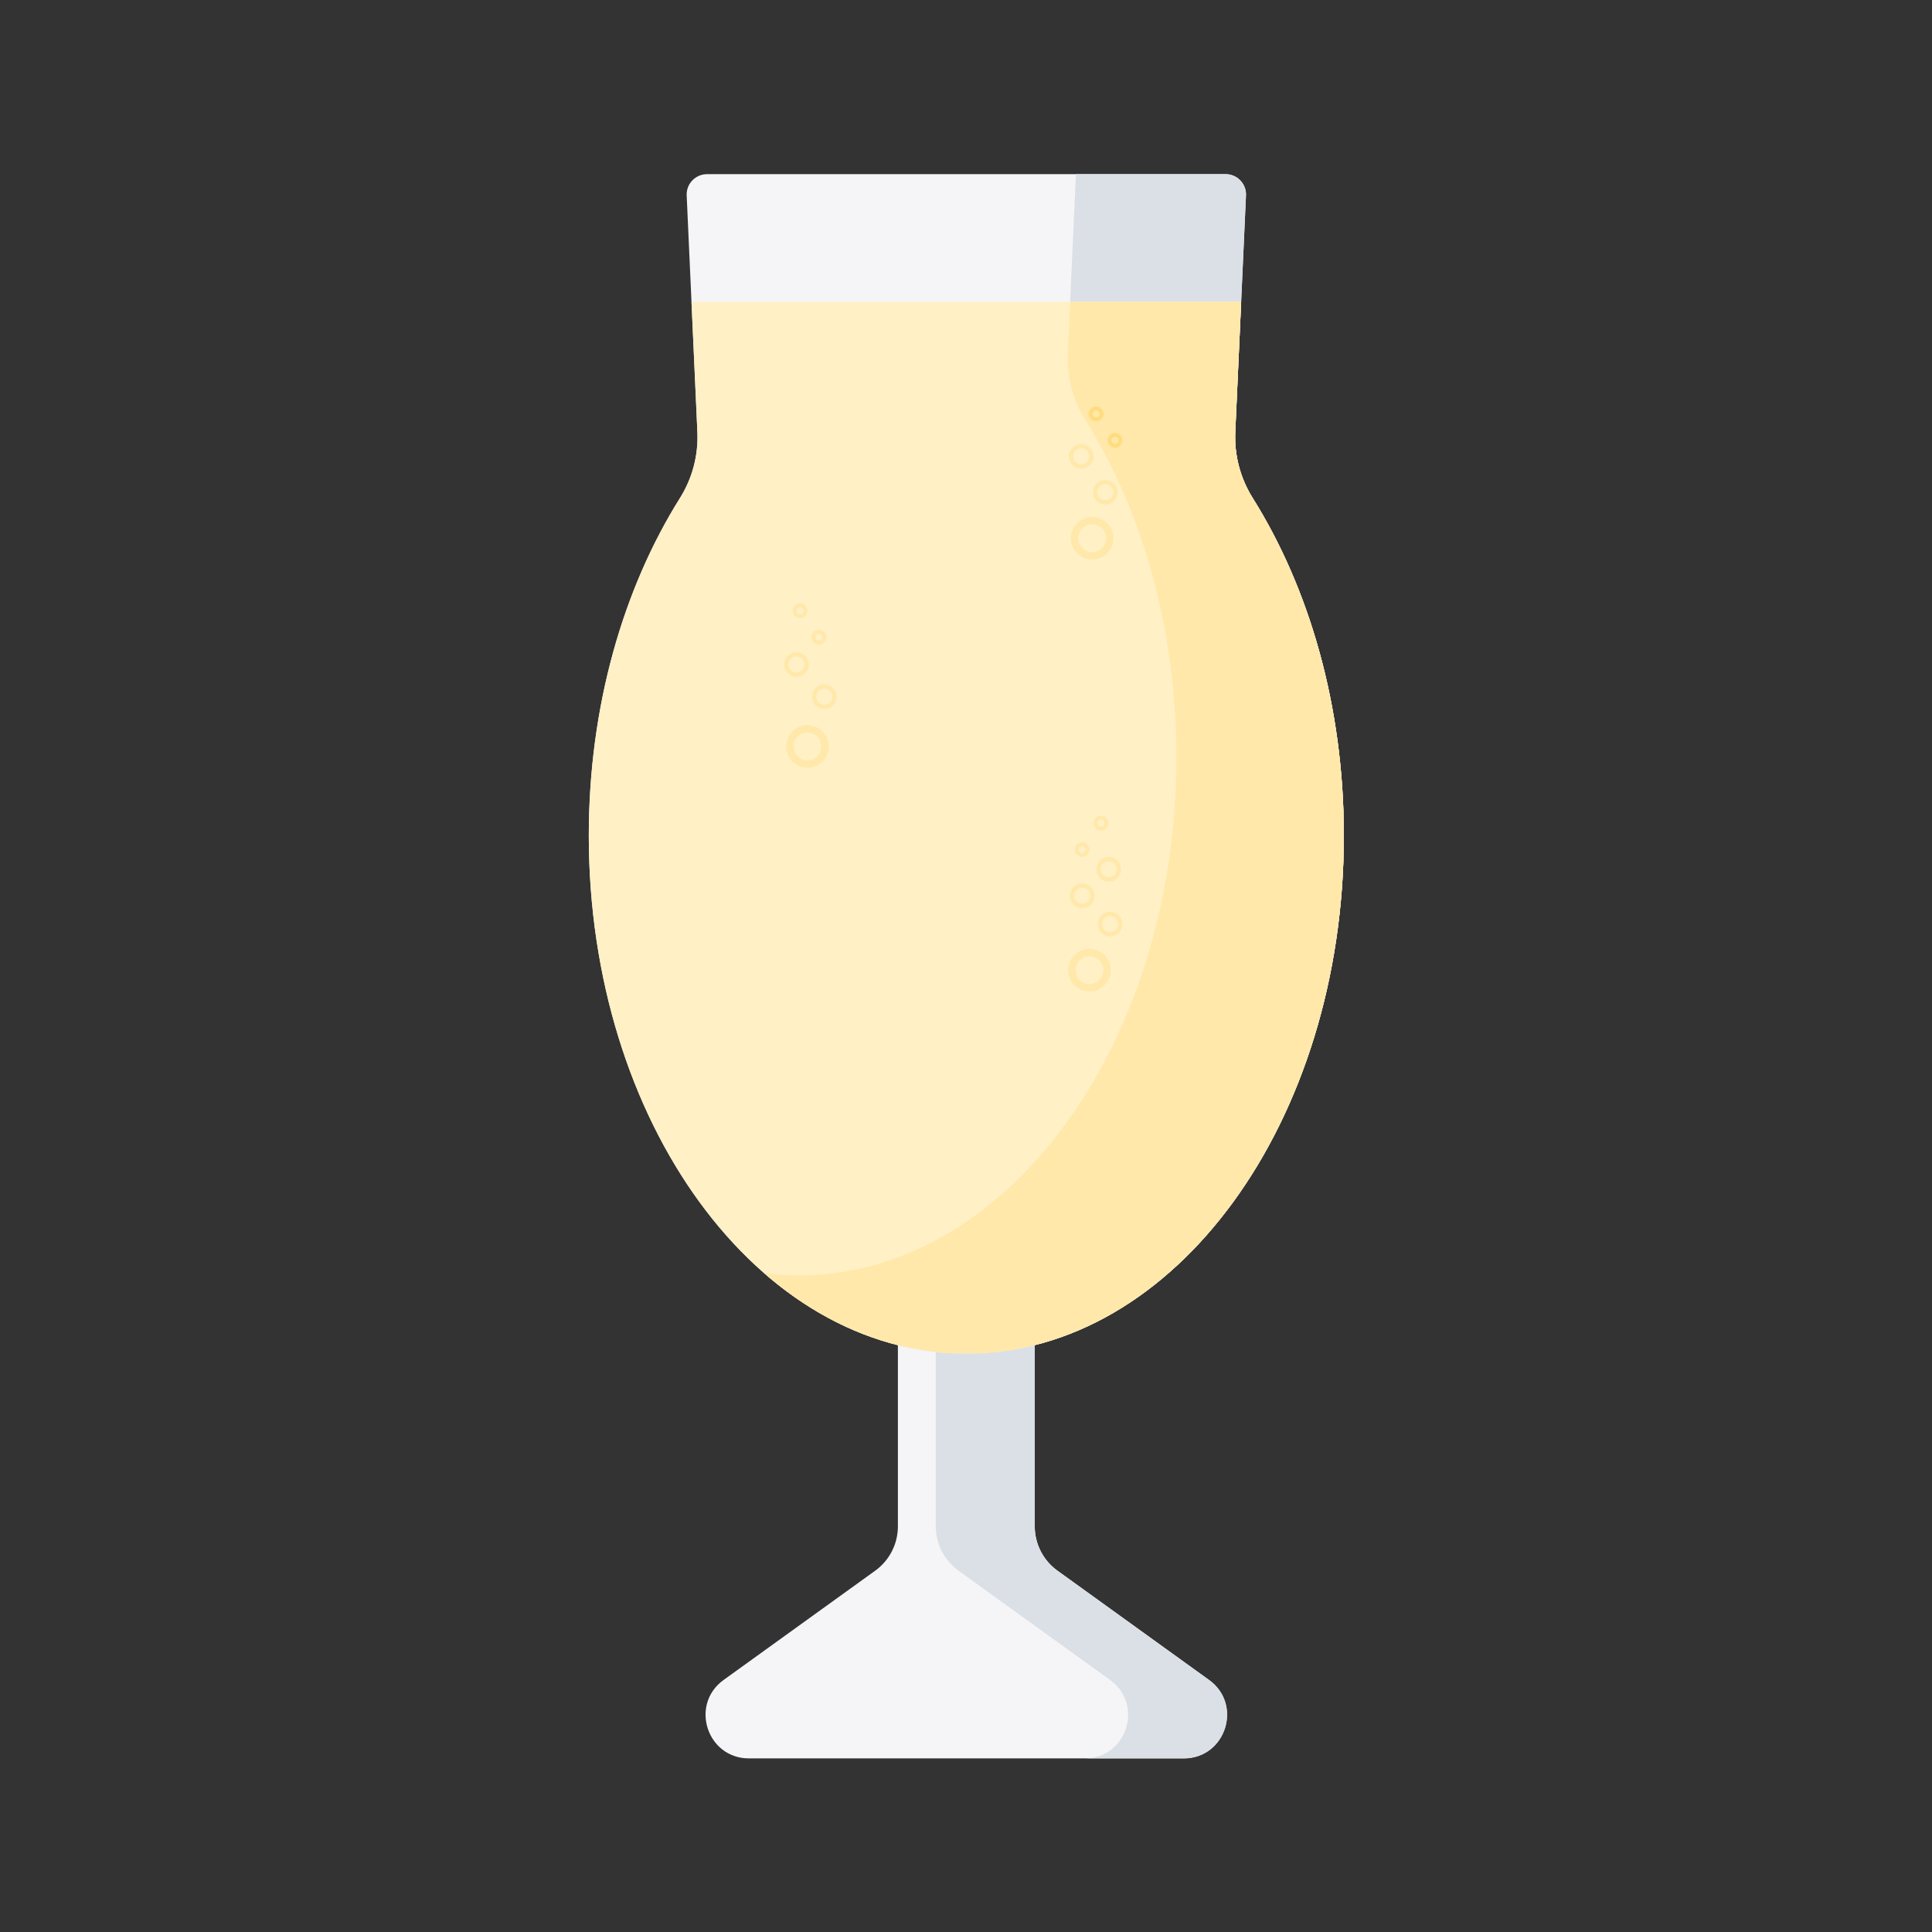 <?xml version="1.0" encoding="UTF-8" standalone="no"?>
<!DOCTYPE svg PUBLIC "-//W3C//DTD SVG 1.1//EN" "http://www.w3.org/Graphics/SVG/1.1/DTD/svg11.dtd">
<svg width="100%" height="100%" viewBox="0 0 512 512" version="1.1" xmlns="http://www.w3.org/2000/svg" xmlns:xlink="http://www.w3.org/1999/xlink" xml:space="preserve" xmlns:serif="http://www.serif.com/" style="fill-rule:evenodd;clip-rule:evenodd;stroke-linecap:round;stroke-linejoin:round;stroke-miterlimit:1.5;">
    <rect x="0" y="0" width="512" height="512" fill="#333333" stroke="none"/>
    <g id="Layer1">
    </g>
    <g transform="matrix(0.82,0,0,0.82,46.157,46.154)">
        <path d="M334.449,486.645L285.461,451.332C280.855,448.012 278.125,442.68 278.125,436.996L278.125,354.762L233.898,354.762L233.898,436.996C233.898,442.68 231.168,448.012 226.563,451.336L177.574,486.645C166.551,494.59 172.172,512 185.762,512L326.262,512C339.852,512 345.473,494.59 334.449,486.645Z" style="fill:rgb(245,245,247);fill-rule:nonzero;"/>
    </g>
    <g transform="matrix(0.82,0,0,0.82,46.157,46.154)">
        <path d="M334.449,486.645L285.461,451.332C280.855,448.012 278.125,442.676 278.125,436.996L278.125,354.762L246.137,354.762L246.137,436.996C246.137,442.676 248.867,448.012 253.477,451.332L302.461,486.645C313.484,494.59 307.863,512 294.273,512L326.262,512C339.852,512 345.473,494.59 334.449,486.645Z" style="fill:rgb(219,224,230);fill-rule:nonzero;"/>
    </g>
    <g transform="matrix(0.82,0,0,0.82,46.157,46.154)">
        <path d="M342.93,83.313L346.391,6.879C346.559,3.133 343.566,0 339.813,0L172.207,0C168.453,0 165.461,3.133 165.633,6.883L169.094,83.316C169.434,90.84 167.469,98.281 163.469,104.664C145.102,133.965 134,172.09 134,213.77C134,306.23 188.625,381.188 256.012,381.188C323.398,381.188 378.023,306.23 378.023,213.77C378.023,172.09 366.922,133.965 348.555,104.664C344.555,98.281 342.59,90.84 342.93,83.313Z" style="fill:rgb(245,245,247);fill-rule:nonzero;"/>
    </g>
    <g transform="matrix(0.82,0,0,0.82,46.157,46.154)">
        <path d="M348.555,104.66C344.555,98.281 342.59,90.84 342.93,83.313L346.391,6.879C346.559,3.133 343.566,0 339.813,0L291.426,0L288.801,58.023C288.461,65.547 290.422,72.988 294.422,79.371C312.789,108.672 323.891,146.797 323.891,188.477C323.891,280.938 269.266,355.895 201.879,355.895C198.102,355.895 194.371,355.645 190.684,355.188C209.57,371.648 231.977,381.188 256.012,381.188C323.395,381.188 378.023,306.23 378.023,213.77C378.023,172.09 366.922,133.965 348.555,104.66Z" style="fill:rgb(219,224,230);fill-rule:nonzero;"/>
    </g>
    <g>
        <clipPath id="_clip1">
            <rect x="155.998" y="80" width="200.028" height="278.618"/>
        </clipPath>
        <g clip-path="url(#_clip1)">
            <g transform="matrix(0.82,0,0,0.82,46.157,46.154)">
                <path d="M342.93,83.313L346.391,6.879C346.559,3.133 343.566,0 339.813,0L172.207,0C168.453,0 165.461,3.133 165.633,6.883L169.094,83.316C169.434,90.84 167.469,98.281 163.469,104.664C145.102,133.965 134,172.09 134,213.77C134,306.23 188.625,381.188 256.012,381.188C323.398,381.188 378.023,306.23 378.023,213.77C378.023,172.09 366.922,133.965 348.555,104.664C344.555,98.281 342.59,90.84 342.93,83.313Z" style="fill:rgb(255,240,198);fill-rule:nonzero;"/>
            </g>
            <g transform="matrix(0.82,0,0,0.82,46.157,46.154)">
                <path d="M348.555,104.66C344.555,98.281 342.59,90.84 342.93,83.313L346.391,6.879C346.559,3.133 343.566,0 339.813,0L291.426,0L288.801,58.023C288.461,65.547 290.422,72.988 294.422,79.371C312.789,108.672 323.891,146.797 323.891,188.477C323.891,280.938 269.266,355.895 201.879,355.895C198.102,355.895 194.371,355.645 190.684,355.188C209.57,371.648 231.977,381.188 256.012,381.188C323.395,381.188 378.023,306.23 378.023,213.77C378.023,172.09 366.922,133.965 348.555,104.66Z" style="fill:rgb(255,232,170);fill-rule:nonzero;"/>
            </g>
            <g>
                <g transform="matrix(0.67,0,0,0.67,63.679,73.027)">
                    <circle cx="224.331" cy="186.246" r="6.965" style="fill:none;stroke:rgb(255,232,170);stroke-width:2.92px;"/>
                </g>
                <g transform="matrix(0.388,0,0,0.388,131.411,112.362)">
                    <circle cx="224.331" cy="186.246" r="6.965" style="fill:none;stroke:rgb(255,232,170);stroke-width:2.92px;"/>
                </g>
                <g transform="matrix(0.388,0,0,0.388,124.043,103.844)">
                    <circle cx="224.331" cy="186.246" r="6.965" style="fill:none;stroke:rgb(255,232,170);stroke-width:2.92px;"/>
                </g>
                <g transform="matrix(0.206,0,0,0.206,170.819,130.493)">
                    <circle cx="224.331" cy="186.246" r="6.965" style="fill:none;stroke:rgb(255,232,170);stroke-width:5.05px;"/>
                </g>
                <g transform="matrix(0.206,0,0,0.206,165.819,123.493)">
                    <circle cx="224.331" cy="186.246" r="6.965" style="fill:none;stroke:rgb(255,232,170);stroke-width:5.05px;"/>
                </g>
            </g>
            <g transform="matrix(1,0,0,1,74.741,59.276)">
                <g transform="matrix(0.67,0,0,0.67,63.679,73.027)">
                    <circle cx="224.331" cy="186.246" r="6.965" style="fill:none;stroke:rgb(255,232,170);stroke-width:2.92px;"/>
                </g>
                <g transform="matrix(0.388,0,0,0.388,132.411,113.362)">
                    <circle cx="224.331" cy="186.246" r="6.965" style="fill:none;stroke:rgb(255,232,170);stroke-width:2.92px;"/>
                </g>
                <g transform="matrix(0.388,0,0,0.388,125.043,105.844)">
                    <circle cx="224.331" cy="186.246" r="6.965" style="fill:none;stroke:rgb(255,232,170);stroke-width:2.92px;"/>
                </g>
                <g transform="matrix(0.388,0,0,0.388,132.043,98.844)">
                    <circle cx="224.331" cy="186.246" r="6.965" style="fill:none;stroke:rgb(255,232,170);stroke-width:2.92px;"/>
                </g>
                <g transform="matrix(0.206,0,0,0.206,165.819,127.493)">
                    <circle cx="224.331" cy="186.246" r="6.965" style="fill:none;stroke:rgb(255,232,170);stroke-width:5.05px;"/>
                </g>
                <g transform="matrix(0.206,0,0,0.206,170.819,120.493)">
                    <circle cx="224.331" cy="186.246" r="6.965" style="fill:none;stroke:rgb(255,232,170);stroke-width:5.05px;"/>
                </g>
            </g>
            <g transform="matrix(1,0,0,1,74.446,-54.168)">
                <g transform="matrix(0.67,0,0,0.67,64.68,72.027)">
                    <circle cx="224.331" cy="186.246" r="6.965" style="fill:none;stroke:rgb(255,232,170);stroke-width:2.92px;"/>
                </g>
                <g transform="matrix(0.388,0,0,0.388,131.411,112.362)">
                    <circle cx="224.331" cy="186.246" r="6.965" style="fill:none;stroke:rgb(255,232,170);stroke-width:2.92px;"/>
                </g>
                <g transform="matrix(0.388,0,0,0.388,125.043,102.844)">
                    <circle cx="224.331" cy="186.246" r="6.965" style="fill:none;stroke:rgb(255,232,170);stroke-width:2.92px;"/>
                </g>
                <g transform="matrix(0.206,0,0,0.206,174.819,132.493)">
                    <circle cx="224.331" cy="186.246" r="6.965" style="fill:none;stroke:rgb(255,220,125);stroke-width:5.05px;"/>
                </g>
                <g transform="matrix(0.206,0,0,0.206,169.819,125.493)">
                    <circle cx="224.331" cy="186.246" r="6.965" style="fill:none;stroke:rgb(255,220,125);stroke-width:5.05px;"/>
                </g>
            </g>
        </g>
    </g>
</svg>
